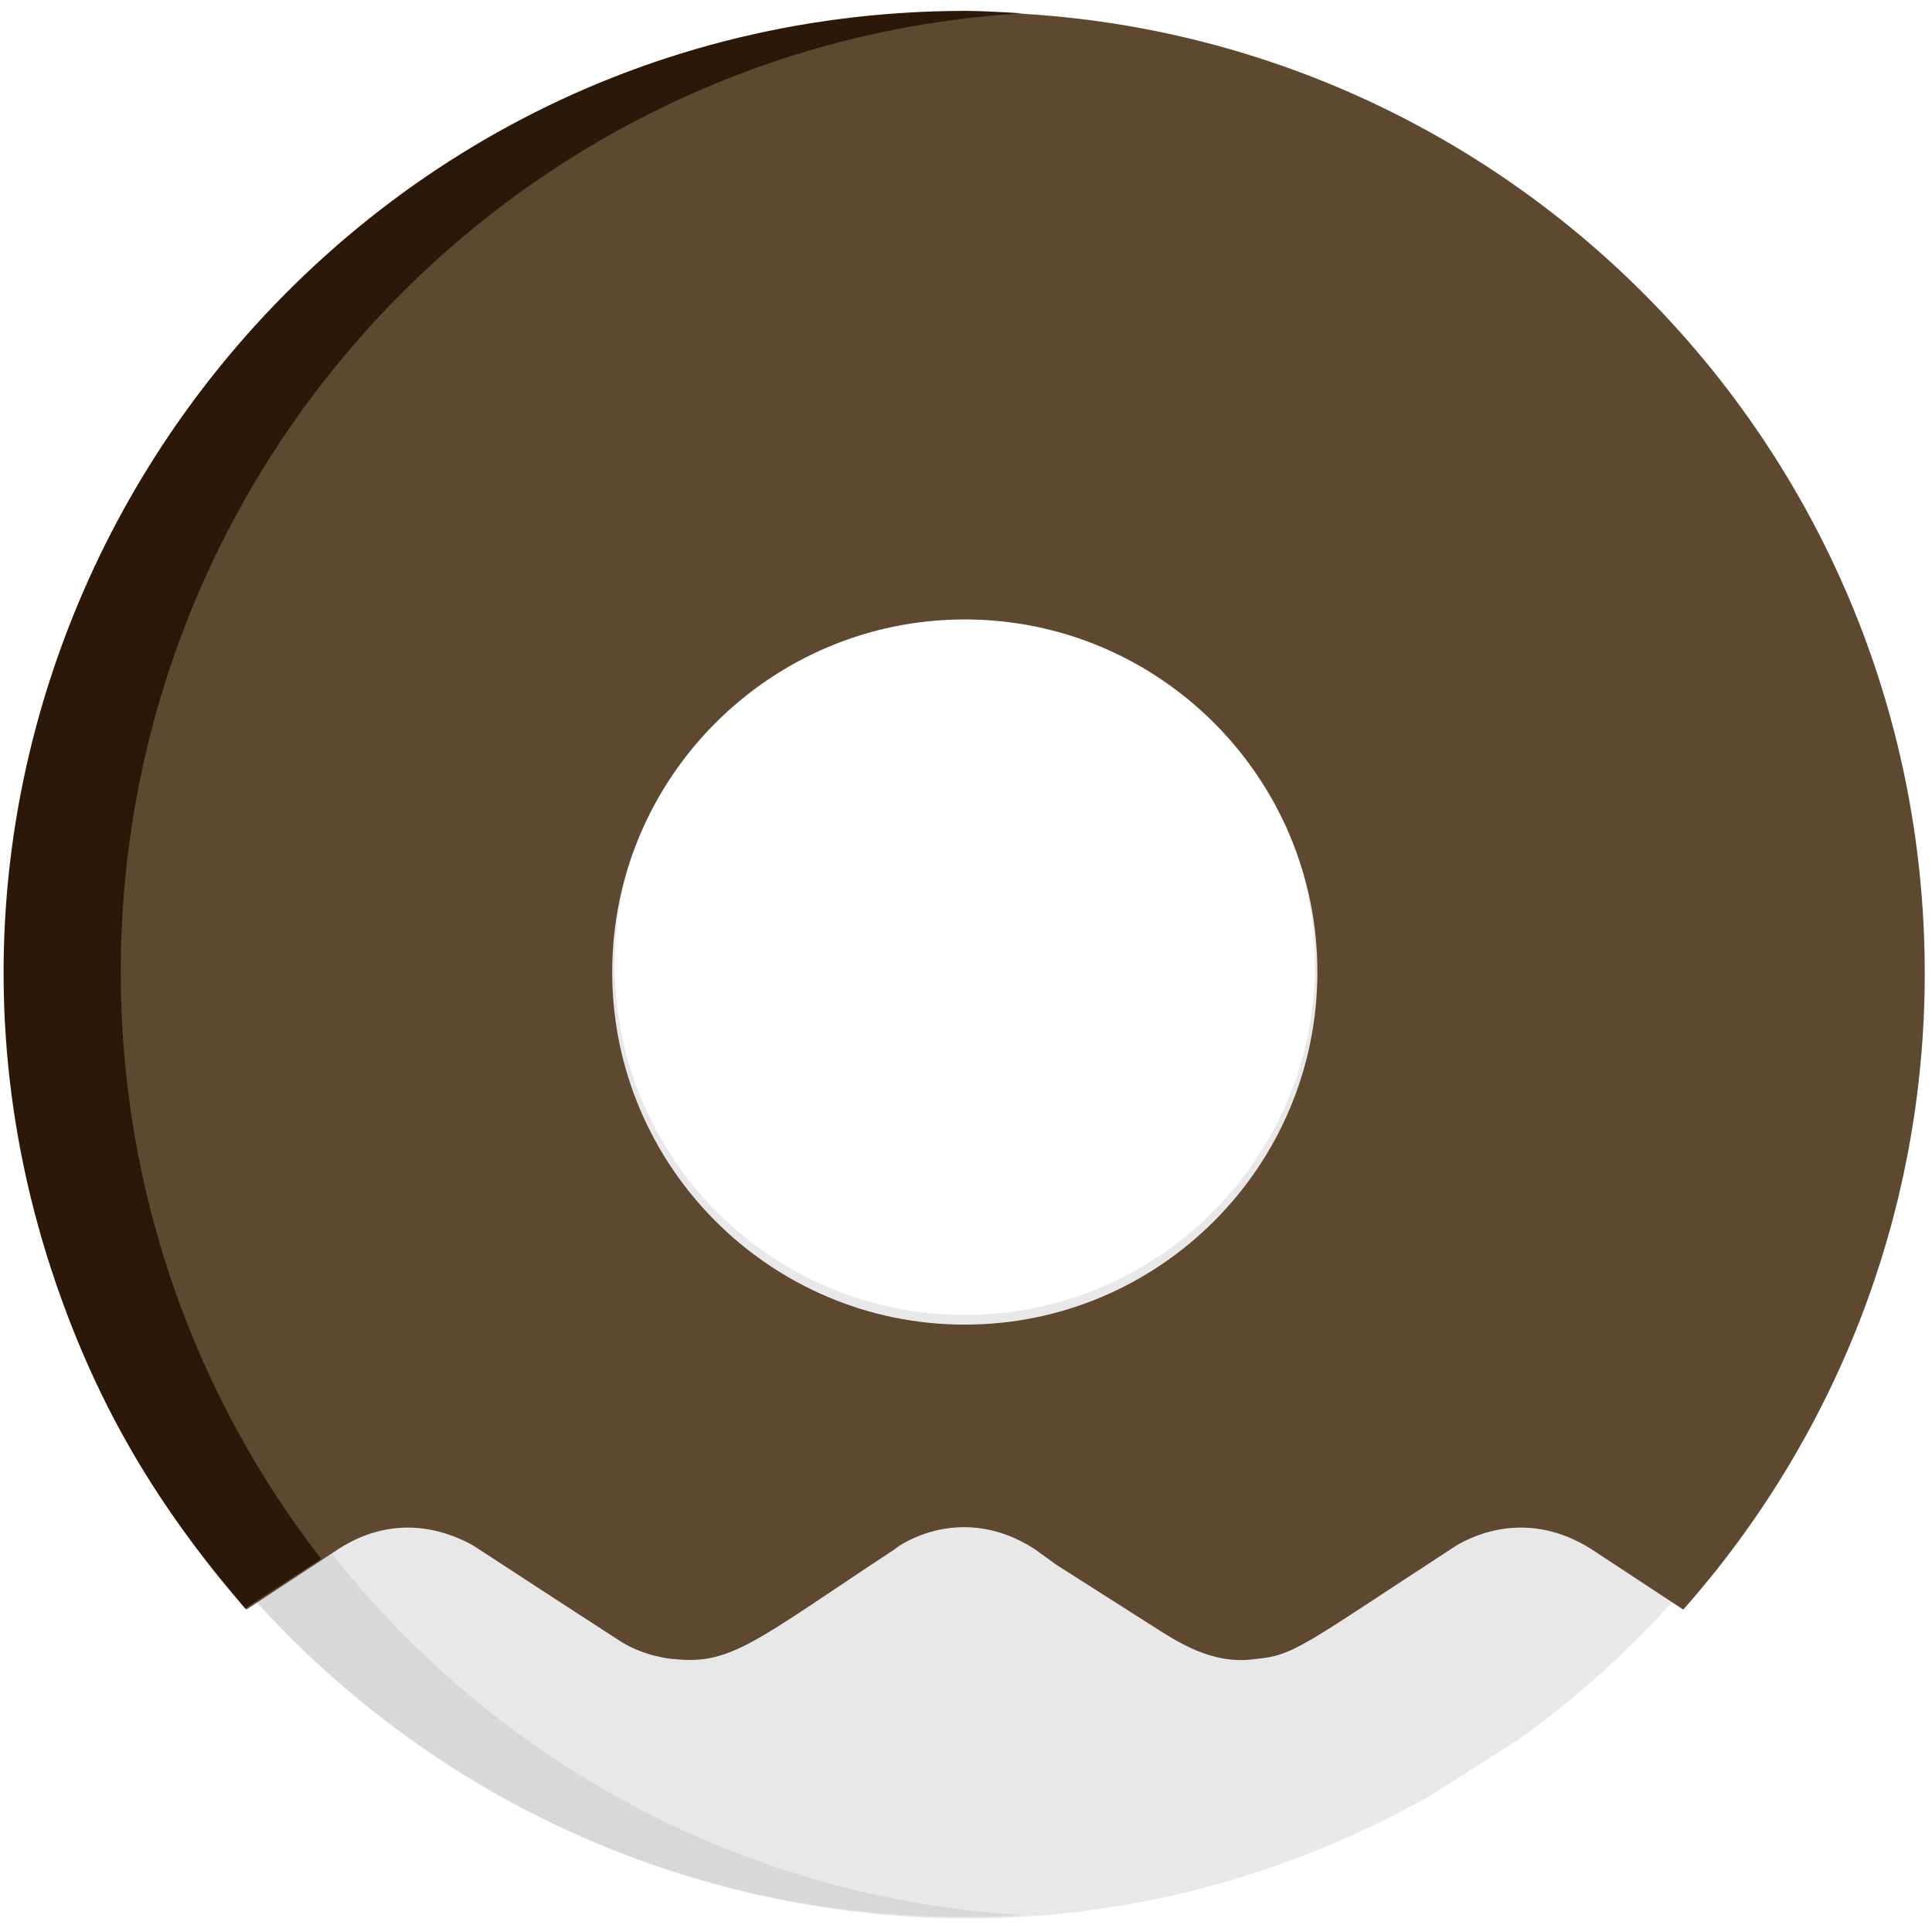 <?xml version="1.0" encoding="utf-8"?>
<!-- Generator: Adobe Illustrator 19.2.0, SVG Export Plug-In . SVG Version: 6.00 Build 0)  -->
<svg version="1.1" id="Lager_1" xmlns="http://www.w3.org/2000/svg" xmlns:xlink="http://www.w3.org/1999/xlink" x="0px" y="0px"
	 viewBox="0 0 160 160" style="enable-background:new 0 0 160 160;" xml:space="preserve">
<style type="text/css">
	.st0{fill:#E8E8E8;}
	.st1{fill:#D8D8D8;}
	.st2{fill:#5E4930;}
	.st3{fill:#2B1808;}
</style>
<path class="st0" d="M125.7,144.1c20-14.3,33-37.7,33-64.2C158.7,36.3,123.4,1,79.9,1S1,36.3,1,79.9c0,60.4,65.1,98.1,117.3,68.9
	 M79.9,108.9c-16,0-29-13-29-29s13-29,29-29s29,13,29,29S95.9,108.9,79.9,108.9z"/>
<path class="st1" d="M10.6,79.9C10.6,38,43.4,3.7,84.7,1.2C39.1-1.6,1,34.6,1,79.9c0,45.2,38.1,81.5,83.8,78.7
	C43.4,156.2,10.6,121.9,10.6,79.9z"/>
<path class="st2" d="M95.2,134.5c2.2,1.4,5.1,3.4,8.7,2.9c3.3-0.3,3.8-1,16.7-9.4c1.5-0.9,6-3,11.2,0.3l0,0l7.6,5
	c12.4-14,20-32.5,20-52.7c0-44-35.6-79.6-79.5-79.6S0.4,36.6,0.4,80.6c0,20.2,7.6,38.7,20,52.7l7.6-5l0,0c5.1-3.3,9.6-1.2,11.2-0.3
	c8.3,5.4,5.5,3.6,12.3,8c1.8,1.1,3.9,1.4,4.4,1.4c4.7,0.5,6.8-1.6,18.2-9.1c0.4-0.4,5.6-3.9,11.6,0l0,0l1.8,1.3 M79.9,109.7
	c-16.1,0-29.2-13.1-29.2-29.2s13.1-29.2,29.2-29.2s29.2,13.1,29.2,29.2S96,109.7,79.9,109.7z"/>
<path class="st3" d="M5.1,107.6c4.6,12.8,10.8,20.3,15.2,25.6l6.3-4.1C16.2,115.7,10,98.8,10,80.5C10,38.2,43,3.6,84.7,1.1
	c-0.3,0-3-0.2-4.8-0.2C24.6,1-13.6,56.1,5.1,107.6z"/>
</svg>
